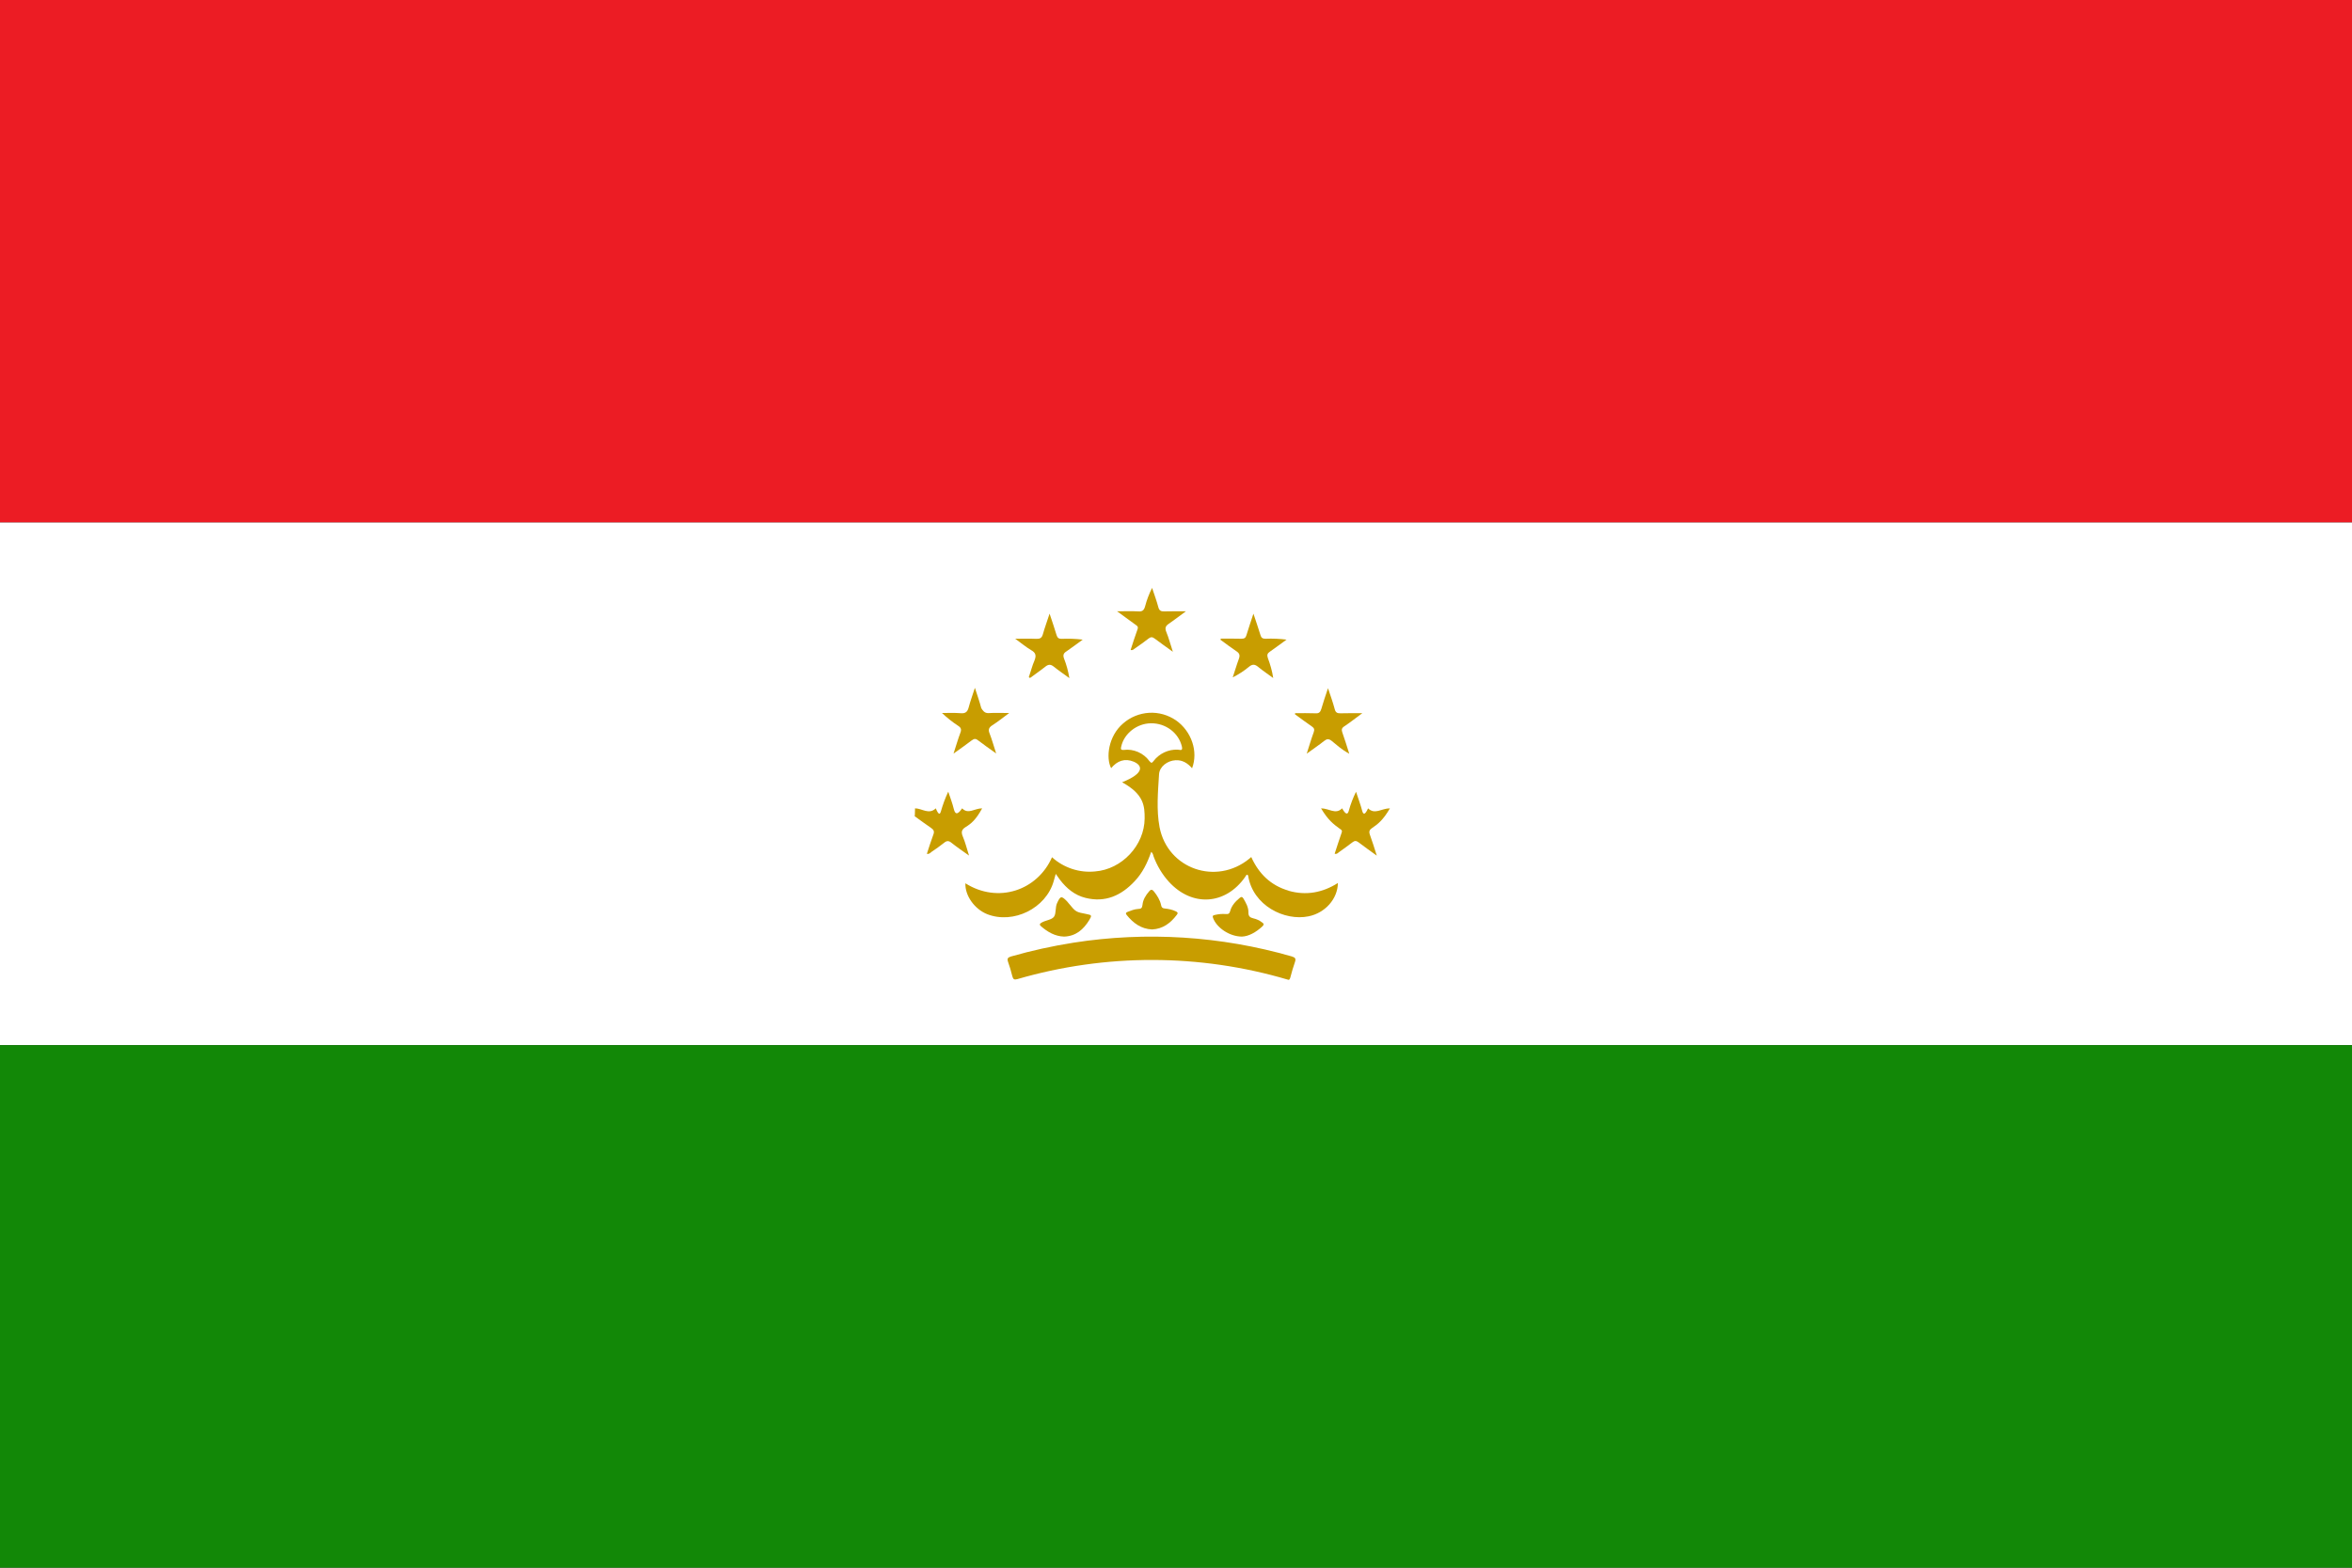 <svg width="24" height="16" viewBox="0 0 24 16" fill="none" xmlns="http://www.w3.org/2000/svg">
<rect x="0" y="0" width="24" height="16" fill="#333333" stroke="none"/>
<rect width="24" height="5.333" fill="#EC1C24"/>
<rect y="5.333" width="24" height="5.333" fill="white"/>
<path fill-rule="evenodd" clip-rule="evenodd" d="M13.14 9.998C12.24 9.732 11.282 9.731 10.381 9.993C10.35 10.002 10.338 9.995 10.33 9.964C10.318 9.914 10.303 9.864 10.286 9.816C10.275 9.783 10.284 9.772 10.316 9.762C10.526 9.702 10.739 9.655 10.955 9.621C11.698 9.505 12.457 9.553 13.18 9.761C13.218 9.772 13.226 9.785 13.213 9.821C13.195 9.871 13.181 9.923 13.167 9.975C13.162 9.993 13.156 10.005 13.14 9.998Z" fill="#C89D00"/>
<path fill-rule="evenodd" clip-rule="evenodd" d="M9.73 7.691C9.756 7.612 9.775 7.544 9.8 7.478C9.813 7.444 9.806 7.426 9.776 7.407C9.718 7.369 9.663 7.325 9.612 7.277C9.675 7.277 9.74 7.274 9.803 7.279C9.854 7.284 9.873 7.263 9.885 7.218C9.901 7.157 9.923 7.097 9.948 7.02C9.973 7.098 9.996 7.162 10.013 7.227C10.024 7.245 10.044 7.281 10.087 7.278C10.152 7.274 10.218 7.277 10.298 7.277C10.234 7.325 10.182 7.366 10.126 7.402C10.092 7.424 10.081 7.445 10.098 7.486C10.122 7.548 10.14 7.613 10.165 7.69C10.094 7.639 10.036 7.599 9.979 7.555C9.956 7.537 9.94 7.538 9.916 7.556C9.859 7.6 9.8 7.641 9.73 7.691Z" fill="#C89D00"/>
<path fill-rule="evenodd" clip-rule="evenodd" d="M13.216 7.279C13.284 7.279 13.353 7.277 13.422 7.28C13.458 7.283 13.473 7.269 13.483 7.235C13.502 7.169 13.524 7.104 13.551 7.024C13.578 7.104 13.602 7.171 13.62 7.239C13.629 7.273 13.646 7.281 13.679 7.28C13.748 7.278 13.816 7.279 13.901 7.279C13.831 7.33 13.775 7.375 13.716 7.414C13.69 7.431 13.688 7.448 13.697 7.475C13.721 7.542 13.742 7.611 13.768 7.693C13.681 7.644 13.643 7.605 13.589 7.562C13.559 7.538 13.54 7.54 13.512 7.562C13.458 7.605 13.401 7.643 13.334 7.692C13.36 7.611 13.38 7.542 13.405 7.474C13.415 7.446 13.411 7.431 13.386 7.414C13.327 7.374 13.271 7.331 13.213 7.289L13.216 7.279Z" fill="#C89D00"/>
<path fill-rule="evenodd" clip-rule="evenodd" d="M11.537 6.633C11.561 6.561 11.582 6.491 11.608 6.421C11.617 6.394 11.602 6.387 11.587 6.376L11.399 6.239C11.481 6.239 11.547 6.236 11.614 6.24C11.658 6.244 11.674 6.227 11.685 6.187C11.702 6.122 11.726 6.06 11.756 6C11.778 6.066 11.802 6.131 11.82 6.198C11.829 6.231 11.846 6.241 11.878 6.24C11.947 6.238 12.016 6.239 12.101 6.239C12.036 6.286 11.984 6.327 11.93 6.364C11.896 6.386 11.884 6.406 11.9 6.447C11.926 6.509 11.942 6.574 11.968 6.652C11.898 6.601 11.838 6.56 11.782 6.517C11.759 6.5 11.743 6.499 11.72 6.517C11.676 6.551 11.631 6.584 11.585 6.615C11.571 6.624 11.559 6.641 11.537 6.633Z" fill="#C89D00"/>
<path fill-rule="evenodd" clip-rule="evenodd" d="M9.337 8.25C9.408 8.25 9.478 8.318 9.549 8.25C9.578 8.321 9.591 8.312 9.6 8.284C9.62 8.216 9.643 8.149 9.676 8.08C9.696 8.139 9.718 8.197 9.733 8.258C9.745 8.305 9.766 8.326 9.818 8.25C9.88 8.315 9.943 8.25 10.022 8.25C9.959 8.366 9.909 8.407 9.855 8.44C9.814 8.465 9.805 8.49 9.824 8.536C9.849 8.594 9.864 8.656 9.888 8.732C9.819 8.683 9.762 8.644 9.708 8.601C9.68 8.578 9.659 8.58 9.632 8.603C9.592 8.635 9.55 8.664 9.506 8.694C9.493 8.704 9.481 8.72 9.458 8.714C9.479 8.649 9.5 8.582 9.524 8.518C9.536 8.487 9.529 8.469 9.501 8.45C9.444 8.412 9.389 8.37 9.333 8.33C9.335 8.326 9.336 8.322 9.337 8.25Z" fill="#C89D00"/>
<path fill-rule="evenodd" clip-rule="evenodd" d="M13.619 8.713C13.643 8.639 13.666 8.568 13.691 8.496C13.7 8.471 13.68 8.466 13.668 8.456C13.609 8.413 13.552 8.371 13.48 8.25C13.562 8.25 13.629 8.317 13.695 8.25C13.735 8.322 13.754 8.312 13.764 8.272C13.782 8.206 13.807 8.142 13.837 8.081C13.859 8.147 13.883 8.212 13.901 8.279C13.911 8.313 13.928 8.321 13.96 8.25C14.029 8.318 14.097 8.25 14.183 8.25C14.114 8.369 14.059 8.412 14.002 8.45C13.974 8.469 13.967 8.486 13.978 8.518C14.002 8.584 14.023 8.651 14.049 8.733C13.978 8.682 13.92 8.64 13.863 8.597C13.839 8.579 13.823 8.579 13.8 8.597C13.756 8.631 13.711 8.663 13.666 8.695C13.652 8.705 13.641 8.721 13.619 8.713Z" fill="#C89D00"/>
<path fill-rule="evenodd" clip-rule="evenodd" d="M10.498 6.912C10.518 6.855 10.532 6.796 10.556 6.741C10.575 6.693 10.571 6.663 10.523 6.636C10.47 6.605 10.422 6.564 10.359 6.519C10.443 6.519 10.51 6.517 10.576 6.52C10.613 6.521 10.631 6.511 10.642 6.472C10.66 6.407 10.684 6.343 10.71 6.263C10.737 6.345 10.761 6.413 10.781 6.481C10.79 6.51 10.803 6.52 10.832 6.52C10.903 6.517 10.973 6.519 11.048 6.528C10.993 6.568 10.938 6.61 10.882 6.648C10.852 6.667 10.845 6.686 10.857 6.72C10.882 6.783 10.9 6.849 10.912 6.921C10.859 6.882 10.804 6.845 10.753 6.804C10.723 6.78 10.7 6.778 10.668 6.803C10.617 6.844 10.562 6.881 10.51 6.92C10.507 6.916 10.503 6.914 10.498 6.912Z" fill="#C89D00"/>
<path fill-rule="evenodd" clip-rule="evenodd" d="M12.457 6.518C12.527 6.518 12.597 6.517 12.667 6.519C12.697 6.519 12.711 6.511 12.719 6.482C12.739 6.413 12.764 6.345 12.79 6.263C12.817 6.345 12.841 6.413 12.862 6.482C12.87 6.51 12.884 6.519 12.913 6.519C12.985 6.516 13.057 6.519 13.128 6.528C13.071 6.569 13.016 6.611 12.958 6.651C12.932 6.668 12.927 6.685 12.937 6.715C12.961 6.78 12.981 6.846 12.992 6.92C12.941 6.882 12.887 6.847 12.838 6.806C12.804 6.778 12.778 6.777 12.744 6.806C12.693 6.848 12.638 6.884 12.579 6.913C12.6 6.852 12.618 6.787 12.641 6.726C12.655 6.688 12.649 6.667 12.614 6.645C12.56 6.609 12.508 6.569 12.454 6.53L12.457 6.518Z" fill="#C89D00"/>
<path fill-rule="evenodd" clip-rule="evenodd" d="M10.858 9.559C10.765 9.556 10.69 9.512 10.622 9.453C10.606 9.439 10.607 9.43 10.624 9.419C10.667 9.391 10.732 9.39 10.756 9.355C10.779 9.319 10.766 9.261 10.787 9.216C10.821 9.143 10.831 9.141 10.888 9.199C10.895 9.207 10.902 9.215 10.908 9.223C10.978 9.308 10.978 9.308 11.088 9.329C11.141 9.339 11.143 9.343 11.115 9.39C11.056 9.486 10.979 9.555 10.858 9.559Z" fill="#C89D00"/>
<path fill-rule="evenodd" clip-rule="evenodd" d="M11.756 9.486C11.643 9.481 11.564 9.421 11.497 9.339C11.483 9.321 11.489 9.313 11.508 9.306C11.542 9.293 11.576 9.279 11.613 9.277C11.642 9.277 11.655 9.268 11.658 9.236C11.663 9.183 11.69 9.139 11.725 9.098C11.742 9.077 11.756 9.075 11.774 9.097C11.808 9.14 11.837 9.185 11.848 9.238C11.852 9.26 11.861 9.27 11.884 9.272C11.924 9.276 11.963 9.284 12 9.302C12.017 9.311 12.023 9.319 12.008 9.337C11.944 9.422 11.865 9.481 11.756 9.486Z" fill="#C89D00"/>
<path fill-rule="evenodd" clip-rule="evenodd" d="M12.672 9.559C12.543 9.558 12.413 9.466 12.378 9.368C12.37 9.346 12.378 9.342 12.397 9.338C12.434 9.329 12.472 9.326 12.51 9.329C12.536 9.331 12.546 9.323 12.553 9.298C12.568 9.242 12.605 9.202 12.649 9.165C12.666 9.15 12.677 9.152 12.689 9.172C12.714 9.216 12.74 9.26 12.739 9.312C12.738 9.351 12.755 9.365 12.79 9.373C12.822 9.38 12.852 9.394 12.878 9.414C12.897 9.426 12.9 9.437 12.882 9.454C12.816 9.516 12.74 9.557 12.672 9.559Z" fill="#C89D00"/>
<path fill-rule="evenodd" clip-rule="evenodd" d="M13.148 9.09C12.967 9.037 12.845 8.918 12.768 8.747L12.748 8.764C12.411 9.04 11.914 8.869 11.832 8.441C11.799 8.265 11.816 8.082 11.827 7.902C11.832 7.823 11.914 7.763 11.995 7.759C12.066 7.755 12.119 7.789 12.164 7.841C12.229 7.67 12.158 7.463 12 7.352C11.919 7.297 11.823 7.269 11.725 7.275C11.627 7.281 11.534 7.319 11.461 7.383C11.309 7.512 11.283 7.734 11.338 7.84C11.4 7.765 11.477 7.736 11.569 7.774C11.659 7.813 11.682 7.891 11.45 7.984C11.676 8.107 11.68 8.23 11.68 8.353C11.678 8.628 11.448 8.873 11.174 8.894C11.095 8.902 11.015 8.893 10.939 8.868C10.864 8.843 10.794 8.803 10.735 8.749C10.585 9.089 10.184 9.225 9.851 9.015C9.846 9.141 9.944 9.278 10.073 9.33C10.341 9.435 10.674 9.27 10.752 8.993C10.759 8.971 10.765 8.948 10.773 8.919C10.79 8.942 10.802 8.96 10.815 8.978C10.883 9.067 10.967 9.137 11.077 9.164C11.279 9.214 11.441 9.14 11.577 8.995C11.658 8.91 11.708 8.807 11.747 8.694C11.766 8.709 11.767 8.728 11.772 8.743C11.808 8.838 11.859 8.924 11.927 8.999C12.164 9.259 12.505 9.237 12.706 8.95C12.713 8.941 12.714 8.927 12.73 8.928C12.732 8.932 12.735 8.934 12.736 8.937C12.784 9.242 13.107 9.403 13.353 9.352C13.521 9.318 13.65 9.175 13.652 9.012C13.494 9.112 13.326 9.142 13.148 9.091V9.09ZM11.772 7.766C11.755 7.787 11.749 7.793 11.729 7.768C11.699 7.727 11.659 7.695 11.613 7.675C11.567 7.655 11.516 7.647 11.466 7.654C11.434 7.656 11.436 7.642 11.441 7.62C11.469 7.488 11.6 7.383 11.745 7.382C11.895 7.38 12.027 7.48 12.06 7.619C12.072 7.67 12.039 7.651 12.017 7.651C11.97 7.649 11.923 7.659 11.88 7.679C11.838 7.699 11.8 7.729 11.772 7.766Z" fill="#C89D00"/>
<rect y="10.667" width="24" height="5.333" fill="#128807"/>
</svg>
